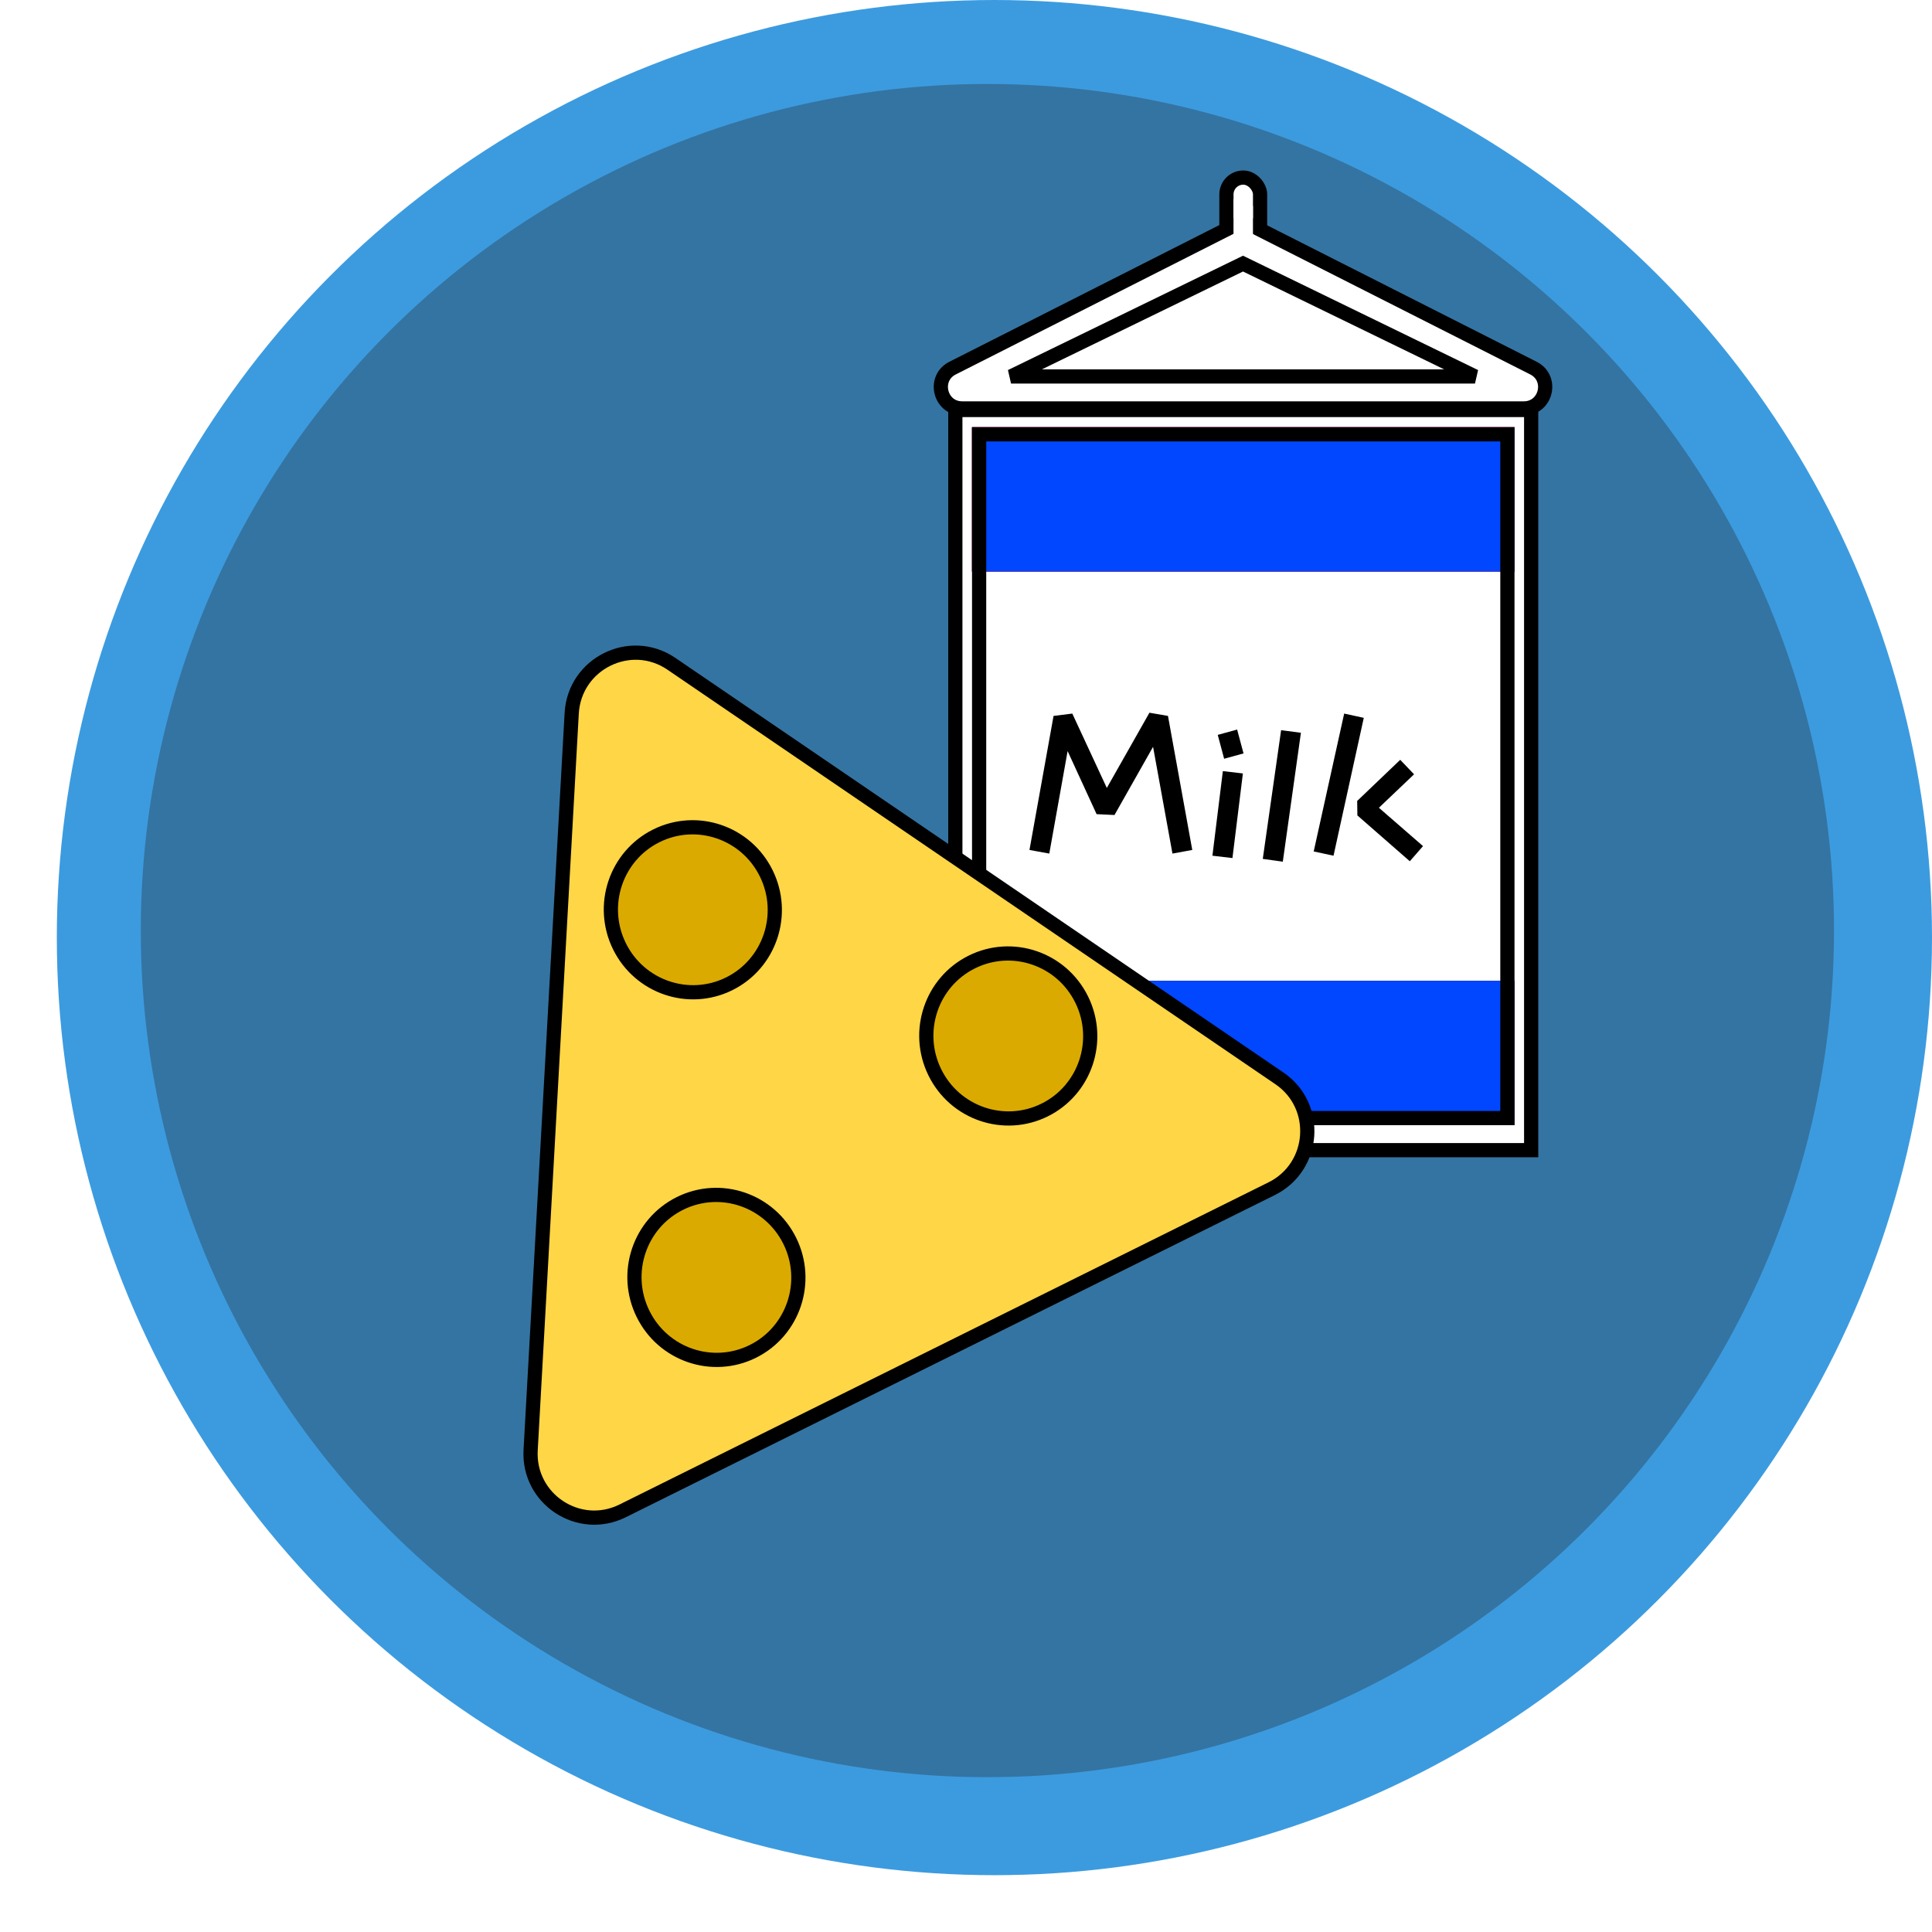 <svg width="136" height="136" viewBox="0 0 136 136" fill="none" xmlns="http://www.w3.org/2000/svg">
<circle cx="70" cy="66" r="66" fill="#3C9BDF"/>
<circle cx="69.507" cy="65.507" r="59.597" fill="#3474A2"/>
<g filter="url(#filter0_d)">
<rect x="84.332" y="10.5" width="2.369" height="5.777" rx="1.185" fill="white" stroke="black"/>
<rect x="65.249" y="26.86" width="40.535" height="52.104" fill="white" stroke="black"/>
<path d="M84.823 13.903C85.248 13.688 85.752 13.688 86.177 13.903L105.945 23.912C107.354 24.625 106.847 26.75 105.268 26.75H65.732C64.153 26.75 63.646 24.625 65.055 23.912L84.823 13.903Z" fill="white" stroke="black"/>
<path d="M69.171 24.5L85.5 16.556L101.829 24.5H69.171Z" fill="white" stroke="black"/>
<path d="M79.168 50.571L76.453 55.371L75.193 55.311L73.153 50.871L71.863 58.086L70.468 57.831L72.163 48.396L73.483 48.231L75.913 53.466L78.913 48.171L80.218 48.396L81.928 57.831L80.533 58.086L79.168 50.571ZM83.721 49.731L85.086 49.356L85.536 51.036L84.171 51.411L83.721 49.731ZM83.346 58.236L84.081 52.281L85.491 52.446L84.756 58.401L83.346 58.236ZM86.891 58.461L88.181 49.401L89.576 49.581L88.301 58.656L86.891 58.461ZM90.476 57.936L92.621 48.231L94.001 48.531L91.871 58.236L90.476 57.936ZM93.551 55.401L93.536 54.381L96.566 51.486L97.541 52.506L95.066 54.861L98.171 57.561L97.241 58.626L93.551 55.401Z" fill="black"/>
<rect x="66.424" y="28.072" width="38.187" height="10.165" fill="#FF0000"/>
<rect x="66.424" y="28.072" width="38.187" height="10.165" fill="#FF0000"/>
<rect x="66.424" y="28.072" width="38.187" height="10.165" fill="#0047FF"/>
<rect x="66.424" y="67.039" width="38.187" height="10.165" fill="#FF0000"/>
<rect x="66.424" y="67.039" width="38.187" height="10.165" fill="#FF0000"/>
<rect x="66.424" y="67.039" width="38.187" height="10.165" fill="#0047FF"/>
<path d="M84.83 12L86.2 12.5V15.5H84.83V12Z" fill="white"/>
<rect x="66.924" y="28.572" width="37.187" height="48.133" stroke="black"/>
<path d="M38.244 48.212C38.439 44.711 42.374 42.758 45.264 44.728L88.064 73.911C90.906 75.849 90.605 80.144 87.519 81.675L41.828 104.356C38.742 105.887 35.161 103.52 35.353 100.076L38.244 48.212Z" fill="#FFD645" stroke="black"/>
<path d="M51.938 59.477C53.356 62.356 52.187 65.835 49.336 67.251C46.485 68.666 43.022 67.486 41.604 64.607C40.187 61.728 41.355 58.249 44.206 56.834C47.058 55.419 50.521 56.598 51.938 59.477Z" fill="#DAAA00" stroke="black"/>
<path d="M53.598 85.356C55.016 88.235 53.847 91.714 50.996 93.129C48.145 94.545 44.682 93.365 43.264 90.486C41.846 87.607 43.015 84.128 45.866 82.713C48.718 81.297 52.18 82.477 53.598 85.356Z" fill="#DAAA00" stroke="black"/>
<path d="M74.143 68.361C75.561 71.24 74.392 74.719 71.541 76.134C68.689 77.55 65.226 76.37 63.809 73.491C62.391 70.612 63.56 67.133 66.411 65.717C69.262 64.302 72.725 65.482 74.143 68.361Z" fill="#DAAA00" stroke="black"/>
</g>
<defs>
<filter id="filter0_d" x="0" y="7" width="124" height="129" filterUnits="userSpaceOnUse" color-interpolation-filters="sRGB">
<feFlood flood-opacity="0" result="BackgroundImageFix"/>
<feColorMatrix in="SourceAlpha" type="matrix" values="0 0 0 0 0 0 0 0 0 0 0 0 0 0 0 0 0 0 127 0"/>
<feOffset dx="2" dy="2"/>
<feGaussianBlur stdDeviation="2.5"/>
<feColorMatrix type="matrix" values="0 0 0 0 0 0 0 0 0 0 0 0 0 0 0 0 0 0 0.25 0"/>
<feBlend mode="normal" in2="BackgroundImageFix" result="effect1_dropShadow"/>
<feBlend mode="normal" in="SourceGraphic" in2="effect1_dropShadow" result="shape"/>
</filter>
</defs>
</svg>
